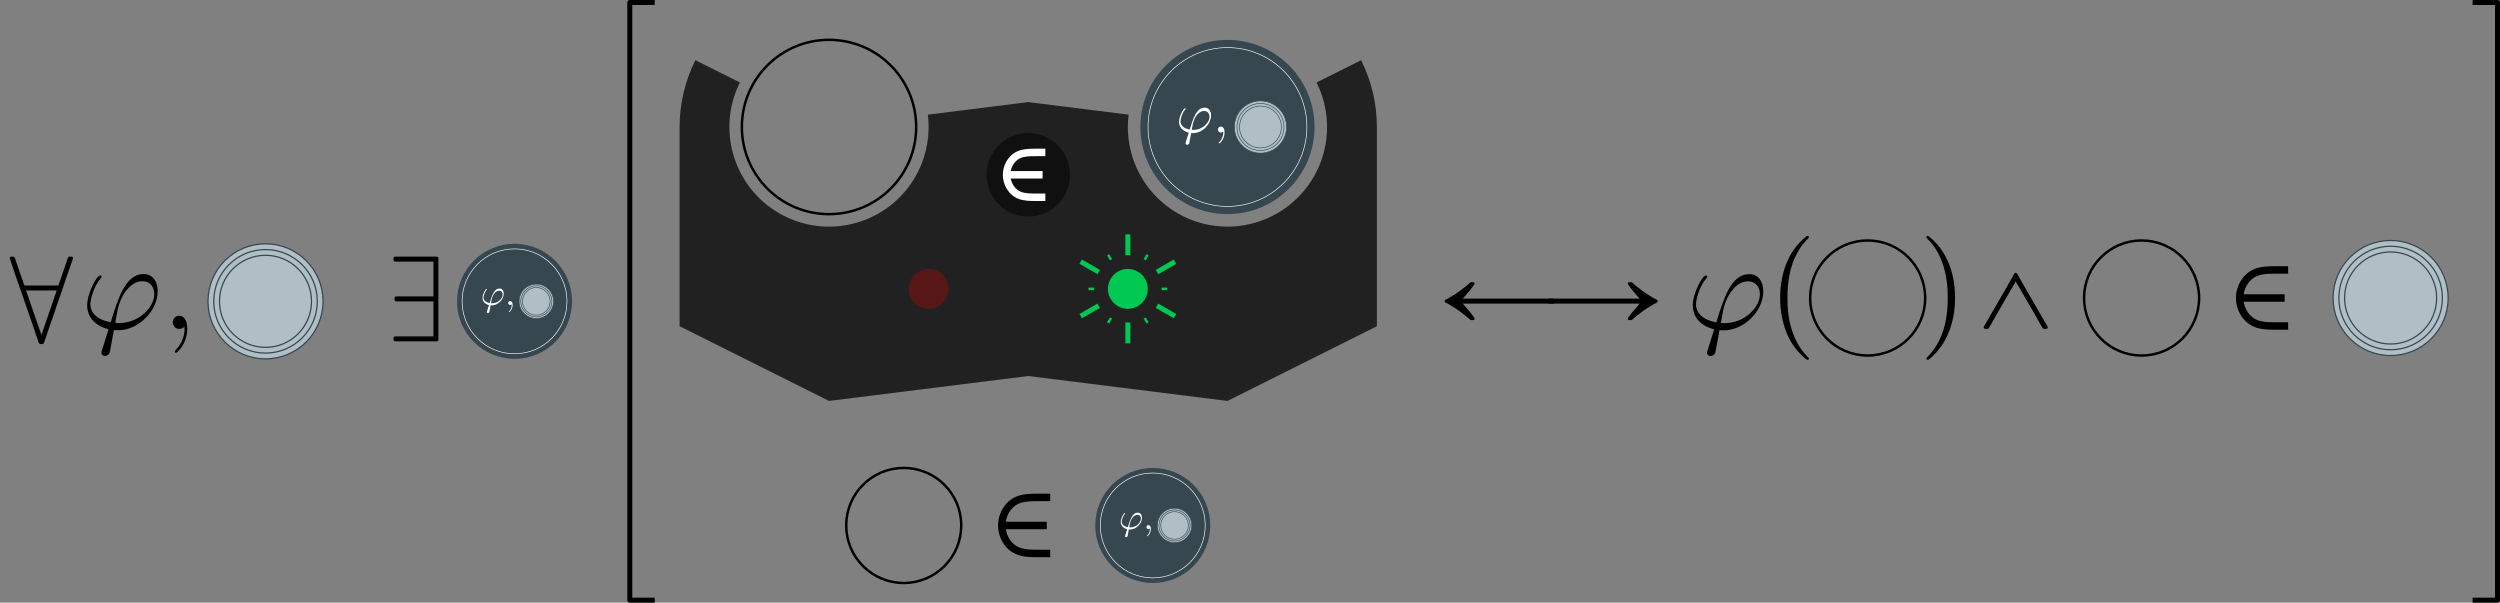 <?xml version="1.0" encoding="UTF-8"?>
<svg xmlns="http://www.w3.org/2000/svg" xmlns:xlink="http://www.w3.org/1999/xlink" width="401.56pt" height="96.8pt" viewBox="0 0 401.56 96.8" version="1.1">
<rect x="0" y="0" width="401.56" height="96.8" fill="#808080" stroke="none"/>
<defs>
<g>
<symbol overflow="visible" id="glyph0-0">
<path style="stroke:none;" d=""/>
</symbol>
<symbol overflow="visible" id="glyph0-1">
<path style="stroke:none;" d="M 4.047 -4.609 L 18.406 -4.609 C 18.609 -4.609 18.781 -4.625 18.812 -4.859 C 18.812 -5.016 18.844 -5.281 18.688 -5.359 C 18.594 -5.422 18.469 -5.406 18.375 -5.406 L 4.047 -5.406 C 4.359 -5.734 4.656 -6.078 4.953 -6.438 C 5.125 -6.641 5.266 -6.812 5.422 -7.016 C 5.531 -7.172 5.672 -7.344 5.797 -7.516 C 5.859 -7.594 5.938 -7.688 5.953 -7.797 C 6.016 -8.062 5.656 -8.047 5.484 -8.047 C 5.406 -8.047 5.344 -8.047 5.281 -8.016 C 5.156 -7.922 5.047 -7.812 4.938 -7.703 C 4.734 -7.547 4.547 -7.375 4.344 -7.219 C 3.719 -6.719 3.062 -6.234 2.375 -5.844 C 2.047 -5.641 1.734 -5.453 1.422 -5.297 C 1.297 -5.234 1.141 -5.156 1.141 -5 C 1.141 -4.844 1.297 -4.766 1.422 -4.703 C 1.734 -4.547 2.047 -4.359 2.375 -4.156 C 3.062 -3.766 3.719 -3.281 4.344 -2.781 C 4.547 -2.625 4.734 -2.453 4.938 -2.297 C 5.047 -2.188 5.156 -2.078 5.281 -1.984 C 5.344 -1.953 5.406 -1.953 5.484 -1.953 C 5.656 -1.953 6.016 -1.938 5.953 -2.219 C 5.938 -2.312 5.859 -2.406 5.797 -2.484 C 5.672 -2.656 5.531 -2.828 5.422 -2.984 C 5.266 -3.188 5.125 -3.359 4.953 -3.562 C 4.656 -3.922 4.359 -4.266 4.047 -4.609 Z M 4.047 -4.609 "/>
</symbol>
<symbol overflow="visible" id="glyph0-2">
<path style="stroke:none;" d="M 15.875 -5.406 L 1.547 -5.406 C 1.453 -5.406 1.328 -5.422 1.234 -5.359 C 1.078 -5.281 1.109 -5.016 1.109 -4.859 C 1.141 -4.625 1.312 -4.609 1.516 -4.609 L 15.875 -4.609 C 15.562 -4.266 15.266 -3.922 14.969 -3.562 C 14.797 -3.359 14.656 -3.188 14.5 -2.984 C 14.391 -2.828 14.25 -2.656 14.125 -2.484 C 14.062 -2.406 13.984 -2.312 13.969 -2.219 C 13.906 -1.938 14.266 -1.953 14.438 -1.953 C 14.516 -1.953 14.578 -1.953 14.641 -1.984 C 14.766 -2.078 14.875 -2.188 14.984 -2.297 C 15.188 -2.453 15.375 -2.625 15.578 -2.781 C 16.203 -3.281 16.859 -3.766 17.547 -4.156 C 17.875 -4.359 18.188 -4.547 18.5 -4.703 C 18.625 -4.766 18.781 -4.844 18.781 -5 C 18.781 -5.156 18.609 -5.234 18.484 -5.297 C 18.172 -5.453 17.844 -5.641 17.547 -5.844 C 16.859 -6.234 16.203 -6.719 15.578 -7.219 C 15.375 -7.375 15.188 -7.547 14.984 -7.703 C 14.875 -7.812 14.766 -7.922 14.641 -8.016 C 14.578 -8.047 14.516 -8.047 14.438 -8.047 C 14.266 -8.047 13.906 -8.062 13.969 -7.797 C 13.984 -7.688 14.062 -7.594 14.125 -7.516 C 14.25 -7.344 14.391 -7.172 14.5 -7.016 C 14.656 -6.812 14.797 -6.641 14.969 -6.438 C 15.266 -6.078 15.562 -5.734 15.875 -5.406 Z M 15.875 -5.406 "/>
</symbol>
<symbol overflow="visible" id="glyph0-3">
<path style="stroke:none;" d="M 0.719 -13.609 C 0.438 -13.5 0.641 -13.141 0.703 -12.969 C 0.719 -12.906 0.719 -12.875 0.734 -12.812 C 1.016 -12.016 1.297 -11.234 1.547 -10.438 C 2.516 -7.609 3.531 -4.797 4.484 -1.969 C 4.656 -1.422 4.844 -0.859 5.062 -0.297 C 5.094 -0.156 5.141 -0.047 5.172 0.094 C 5.219 0.172 5.234 0.281 5.312 0.344 C 5.422 0.438 5.578 0.422 5.719 0.422 C 5.781 0.422 5.844 0.422 5.891 0.391 C 6 0.359 6.031 0.281 6.078 0.172 C 6.141 0.047 6.172 -0.125 6.234 -0.266 C 6.453 -0.922 6.672 -1.578 6.906 -2.234 C 7.344 -3.422 7.734 -4.641 8.141 -5.844 C 8.688 -7.391 9.219 -8.922 9.734 -10.484 C 10 -11.234 10.266 -12.016 10.531 -12.766 C 10.594 -12.953 10.672 -13.125 10.719 -13.312 C 10.734 -13.406 10.734 -13.5 10.656 -13.562 C 10.578 -13.625 10.5 -13.625 10.422 -13.625 C 10.266 -13.625 10.062 -13.672 9.953 -13.5 C 9.844 -13.344 9.797 -13.109 9.734 -12.922 C 9.578 -12.469 9.422 -12.031 9.266 -11.578 C 9.062 -10.953 8.859 -10.359 8.641 -9.734 C 8.594 -9.578 8.531 -9.406 8.469 -9.25 C 8.453 -9.156 8.422 -9.078 8.359 -9.031 C 8.281 -8.969 8.141 -8.984 8.047 -8.984 L 3.234 -8.984 C 3.125 -8.984 2.969 -8.969 2.906 -9.047 C 2.828 -9.156 2.781 -9.328 2.75 -9.469 C 2.672 -9.719 2.562 -9.953 2.484 -10.219 C 2.219 -11.016 1.938 -11.828 1.656 -12.625 C 1.594 -12.828 1.516 -13.031 1.453 -13.234 C 1.422 -13.328 1.391 -13.469 1.297 -13.547 C 1.188 -13.641 1.031 -13.625 0.891 -13.625 C 0.844 -13.625 0.781 -13.625 0.719 -13.609 Z M 3.188 -8.188 L 8.109 -8.188 L 6.375 -3.141 L 5.938 -1.859 L 5.656 -1.031 L 5.422 -1.719 L 4.797 -3.5 Z M 3.188 -8.188 "/>
</symbol>
<symbol overflow="visible" id="glyph0-4">
<path style="stroke:none;" d="M 7.516 -12.828 L 7.516 -7.234 L 1.75 -7.234 C 1.641 -7.234 1.469 -7.25 1.359 -7.172 C 1.234 -7.078 1.25 -6.766 1.281 -6.641 C 1.312 -6.438 1.5 -6.438 1.656 -6.438 L 7.516 -6.438 L 7.516 -0.812 L 1.594 -0.812 C 1.469 -0.812 1.297 -0.844 1.188 -0.75 C 1.078 -0.656 1.094 -0.359 1.109 -0.219 C 1.172 -0.016 1.359 -0.016 1.516 -0.016 L 7.891 -0.016 C 8.031 -0.016 8.188 0 8.266 -0.141 C 8.328 -0.234 8.312 -0.375 8.312 -0.484 L 8.312 -13.031 C 8.312 -13.141 8.328 -13.281 8.312 -13.406 C 8.266 -13.609 8.109 -13.625 7.922 -13.625 L 2.469 -13.625 C 2.125 -13.625 1.812 -13.625 1.469 -13.625 C 1.312 -13.625 1.156 -13.609 1.109 -13.422 C 1.094 -13.281 1.078 -12.984 1.188 -12.891 C 1.297 -12.812 1.469 -12.828 1.594 -12.828 Z M 7.516 -12.828 "/>
</symbol>
<symbol overflow="visible" id="glyph0-5">
<path style="stroke:none;" d="M 6.312 -14.938 C 6.203 -14.906 6.094 -14.797 6 -14.719 C 5.797 -14.547 5.625 -14.391 5.438 -14.203 C 4.734 -13.5 4.141 -12.734 3.641 -11.875 C 2.609 -10 2.094 -7.844 2.016 -5.719 C 1.938 -3.766 2.172 -1.828 2.812 0.016 C 3.328 1.516 4.156 2.922 5.281 4.047 C 5.531 4.297 5.797 4.562 6.094 4.797 C 6.219 4.875 6.359 5 6.516 4.938 C 6.656 4.859 6.641 4.703 6.547 4.609 C 6.328 4.344 6.078 4.125 5.859 3.859 C 4.906 2.734 4.25 1.391 3.828 -0.016 C 3.328 -1.609 3.172 -3.312 3.172 -4.984 C 3.172 -7.453 3.531 -10.062 4.766 -12.25 C 5.062 -12.828 5.438 -13.375 5.859 -13.859 C 6 -14.031 6.141 -14.188 6.297 -14.344 C 6.391 -14.438 6.516 -14.547 6.594 -14.656 C 6.688 -14.859 6.5 -15 6.312 -14.938 Z M 6.312 -14.938 "/>
</symbol>
<symbol overflow="visible" id="glyph0-6">
<path style="stroke:none;" d="M 1.25 -14.938 C 1.109 -14.875 1.109 -14.734 1.188 -14.625 C 1.359 -14.391 1.609 -14.188 1.812 -13.969 C 2.688 -12.953 3.328 -11.75 3.766 -10.484 C 4.375 -8.703 4.578 -6.828 4.578 -4.984 C 4.578 -2.656 4.25 -0.234 3.188 1.875 C 2.844 2.547 2.453 3.188 1.953 3.781 C 1.828 3.938 1.688 4.109 1.531 4.266 C 1.422 4.375 1.297 4.484 1.188 4.625 C 1.078 4.781 1.172 4.984 1.375 4.953 C 1.5 4.938 1.594 4.844 1.672 4.781 C 1.875 4.625 2.078 4.438 2.25 4.266 C 2.984 3.531 3.625 2.734 4.125 1.812 C 5.406 -0.484 5.844 -3.125 5.734 -5.719 C 5.672 -7.391 5.359 -9.062 4.703 -10.625 C 4.156 -11.938 3.391 -13.125 2.391 -14.125 C 2.156 -14.359 1.906 -14.578 1.656 -14.797 C 1.531 -14.875 1.422 -15 1.25 -14.938 Z M 1.25 -14.938 "/>
</symbol>
<symbol overflow="visible" id="glyph0-7">
<path style="stroke:none;" d="M 7.734 -7.625 L 7.766 -7.625 C 7.906 -7.266 8.141 -6.953 8.344 -6.609 C 8.719 -5.938 9.125 -5.266 9.516 -4.578 C 9.922 -3.891 10.297 -3.203 10.719 -2.516 C 11.031 -1.953 11.328 -1.422 11.656 -0.859 C 11.797 -0.625 11.906 -0.359 12.078 -0.141 C 12.109 -0.094 12.156 -0.062 12.219 -0.047 C 12.297 -0.016 12.344 -0.016 12.438 -0.016 C 12.594 -0.016 12.844 0.016 12.891 -0.203 C 12.922 -0.375 12.75 -0.578 12.672 -0.719 C 12.438 -1.141 12.188 -1.578 11.938 -1.984 C 10.984 -3.625 10.062 -5.266 9.109 -6.891 C 8.812 -7.438 8.484 -7.984 8.172 -8.531 C 8.094 -8.688 7.969 -9.031 7.75 -9.031 C 7.531 -9.031 7.406 -8.688 7.328 -8.531 C 7.016 -7.984 6.688 -7.438 6.391 -6.891 C 5.438 -5.266 4.5 -3.609 3.547 -1.969 C 3.312 -1.547 3.062 -1.141 2.828 -0.719 C 2.75 -0.578 2.562 -0.375 2.609 -0.203 C 2.656 0.016 2.922 -0.016 3.094 -0.016 C 3.141 -0.016 3.234 -0.016 3.281 -0.047 C 3.344 -0.062 3.391 -0.094 3.422 -0.141 C 3.578 -0.359 3.703 -0.625 3.844 -0.859 C 4.156 -1.422 4.469 -1.953 4.781 -2.516 C 5.203 -3.203 5.578 -3.891 5.969 -4.578 C 6.375 -5.266 6.766 -5.938 7.156 -6.609 C 7.344 -6.953 7.594 -7.266 7.734 -7.625 Z M 7.734 -7.625 "/>
</symbol>
<symbol overflow="visible" id="glyph1-0">
<path style="stroke:none;" d=""/>
</symbol>
<symbol overflow="visible" id="glyph1-1">
<path style="stroke:none;" d="M 1.016 1.016 C 1 1.094 0.984 1.109 0.984 1.141 C 0.984 1.266 1.094 1.297 1.156 1.297 C 1.188 1.297 1.328 1.281 1.375 1.156 C 1.406 1.094 1.438 0.906 1.594 0.047 C 1.641 0.062 1.688 0.062 1.797 0.062 C 2.781 0.062 3.703 -0.875 3.703 -1.812 C 3.703 -2.281 3.469 -2.641 3.016 -2.641 C 2.156 -2.641 1.797 -1.484 1.438 -0.312 C 0.797 -0.438 0.453 -0.766 0.453 -1.203 C 0.453 -1.375 0.594 -2.031 0.953 -2.438 C 1 -2.5 1 -2.5 1 -2.516 C 1 -2.547 0.984 -2.578 0.922 -2.578 C 0.766 -2.578 0.297 -1.719 0.297 -1.141 C 0.297 -0.578 0.688 -0.141 1.328 0.016 Z M 1.844 -0.281 C 1.797 -0.281 1.781 -0.281 1.734 -0.281 C 1.656 -0.281 1.656 -0.297 1.656 -0.312 C 1.656 -0.328 1.766 -0.875 1.781 -0.953 C 1.969 -1.719 2.422 -2.297 2.969 -2.297 C 3.375 -2.297 3.531 -1.969 3.531 -1.688 C 3.531 -1.016 2.766 -0.281 1.844 -0.281 Z M 1.844 -0.281 "/>
</symbol>
<symbol overflow="visible" id="glyph1-2">
<path style="stroke:none;" d="M 1.219 0 C 1.219 -0.406 1.062 -0.641 0.828 -0.641 C 0.641 -0.641 0.516 -0.484 0.516 -0.312 C 0.516 -0.156 0.641 0 0.828 0 C 0.906 0 0.984 -0.031 1.047 -0.078 C 1.062 -0.094 1.062 -0.094 1.078 -0.094 C 1.078 -0.094 1.078 -0.094 1.078 0 C 1.078 0.438 0.875 0.797 0.672 1 C 0.609 1.062 0.609 1.078 0.609 1.094 C 0.609 1.125 0.641 1.156 0.672 1.156 C 0.734 1.156 1.219 0.688 1.219 0 Z M 1.219 0 "/>
</symbol>
<symbol overflow="visible" id="glyph2-0">
<path style="stroke:none;" d=""/>
</symbol>
<symbol overflow="visible" id="glyph2-1">
<path style="stroke:none;" d="M 3.391 3.391 C 3.312 3.641 3.281 3.688 3.281 3.781 C 3.281 4.219 3.672 4.344 3.859 4.344 C 3.969 4.344 4.406 4.281 4.609 3.828 C 4.656 3.672 4.766 3.016 5.297 0.172 C 5.484 0.203 5.625 0.219 5.953 0.219 C 9.266 0.219 12.328 -2.906 12.328 -6.062 C 12.328 -7.609 11.547 -8.812 10.062 -8.812 C 7.172 -8.812 5.969 -4.938 4.781 -1.062 C 2.625 -1.453 1.516 -2.562 1.516 -4 C 1.516 -4.562 1.969 -6.75 3.172 -8.125 C 3.328 -8.312 3.328 -8.344 3.328 -8.391 C 3.328 -8.469 3.281 -8.594 3.094 -8.594 C 2.531 -8.594 1 -5.703 1 -3.781 C 1 -1.906 2.312 -0.453 4.438 0.047 Z M 6.141 -0.938 C 5.969 -0.938 5.938 -0.938 5.781 -0.953 C 5.531 -0.953 5.516 -0.969 5.516 -1.031 C 5.516 -1.078 5.859 -2.891 5.922 -3.188 C 6.531 -5.734 8.094 -7.656 9.859 -7.656 C 11.234 -7.656 11.781 -6.578 11.781 -5.625 C 11.781 -3.359 9.203 -0.938 6.141 -0.938 Z M 6.141 -0.938 "/>
</symbol>
<symbol overflow="visible" id="glyph2-2">
<path style="stroke:none;" d="M 4.047 -0.016 C 4.047 -1.328 3.547 -2.109 2.766 -2.109 C 2.109 -2.109 1.719 -1.609 1.719 -1.062 C 1.719 -0.516 2.109 0 2.766 0 C 3.016 0 3.266 -0.078 3.469 -0.266 C 3.531 -0.297 3.547 -0.312 3.562 -0.312 C 3.578 -0.312 3.609 -0.297 3.609 -0.016 C 3.609 1.453 2.906 2.656 2.25 3.312 C 2.031 3.531 2.031 3.562 2.031 3.625 C 2.031 3.766 2.125 3.844 2.234 3.844 C 2.453 3.844 4.047 2.312 4.047 -0.016 Z M 4.047 -0.016 "/>
</symbol>
<symbol overflow="visible" id="glyph3-0">
<path style="stroke:none;" d=""/>
</symbol>
<symbol overflow="visible" id="glyph3-1">
<path style="stroke:none;" d="M 1.531 1.531 C 1.5 1.656 1.5 1.672 1.5 1.719 C 1.5 1.922 1.672 1.969 1.75 1.969 C 1.797 1.969 2 1.938 2.094 1.734 C 2.109 1.672 2.156 1.359 2.406 0.078 C 2.484 0.094 2.547 0.094 2.703 0.094 C 4.203 0.094 5.594 -1.328 5.594 -2.75 C 5.594 -3.453 5.25 -4 4.562 -4 C 3.25 -4 2.719 -2.25 2.172 -0.484 C 1.188 -0.656 0.688 -1.172 0.688 -1.812 C 0.688 -2.078 0.891 -3.062 1.438 -3.688 C 1.516 -3.766 1.516 -3.797 1.516 -3.812 C 1.516 -3.844 1.5 -3.906 1.406 -3.906 C 1.156 -3.906 0.453 -2.594 0.453 -1.719 C 0.453 -0.875 1.047 -0.203 2.016 0.016 Z M 2.781 -0.422 C 2.719 -0.422 2.703 -0.422 2.625 -0.438 C 2.516 -0.438 2.5 -0.438 2.5 -0.469 C 2.5 -0.484 2.656 -1.312 2.688 -1.453 C 2.969 -2.609 3.672 -3.469 4.484 -3.469 C 5.109 -3.469 5.344 -2.984 5.344 -2.547 C 5.344 -1.531 4.172 -0.422 2.781 -0.422 Z M 2.781 -0.422 "/>
</symbol>
<symbol overflow="visible" id="glyph3-2">
<path style="stroke:none;" d="M 1.844 -0.016 C 1.844 -0.609 1.609 -0.953 1.25 -0.953 C 0.953 -0.953 0.781 -0.734 0.781 -0.484 C 0.781 -0.234 0.953 0 1.25 0 C 1.359 0 1.484 -0.031 1.578 -0.125 C 1.594 -0.141 1.609 -0.141 1.625 -0.141 C 1.625 -0.141 1.641 -0.141 1.641 -0.016 C 1.641 0.656 1.328 1.203 1.016 1.5 C 0.922 1.594 0.922 1.625 0.922 1.641 C 0.922 1.703 0.969 1.75 1.016 1.75 C 1.109 1.75 1.844 1.047 1.844 -0.016 Z M 1.844 -0.016 "/>
</symbol>
</g>
<clipPath id="clip1">
  <path d="M 100 0 L 106 0 L 106 96.801 L 100 96.801 Z M 100 0 "/>
</clipPath>
<clipPath id="clip2">
  <path d="M 396 0 L 401.559 0 L 401.559 96.801 L 396 96.801 Z M 396 0 "/>
</clipPath>
<clipPath id="clip3">
  <path d="M 77 46 L 83 46 L 83 50.75 L 77 50.75 Z M 77 46 "/>
</clipPath>
<clipPath id="clip4">
  <path d="M 180 82 L 185 82 L 185 86.75 L 180 86.75 Z M 180 82 "/>
</clipPath>
<clipPath id="clip5">
  <path d="M 189 17 L 197 17 L 197 23.957 L 189 23.957 Z M 189 17 "/>
</clipPath>
</defs>
<g id="surface1">
<path style=" stroke:none;fill-rule:evenodd;fill:rgb(12.9%,12.9%,12.9%);fill-opacity:1;" d="M 109.16 20.398 C 109.16 16.676 110.027 13 111.695 9.668 L 118.848 13.246 C 114.898 21.148 118.102 30.758 126.004 34.711 C 133.91 38.664 143.52 35.461 147.473 27.555 C 148.883 24.73 149.43 21.551 149.035 18.414 L 165.16 16.398 L 181.285 18.414 C 180.188 27.184 186.406 35.18 195.176 36.277 C 203.941 37.371 211.941 31.152 213.035 22.387 C 213.43 19.25 212.883 16.07 211.473 13.246 L 218.625 9.668 C 220.293 13 221.16 16.676 221.16 20.398 L 221.16 52.398 L 197.16 64.398 L 165.16 60.398 L 133.16 64.398 L 109.16 52.398 Z M 109.16 20.398 "/>
<path style=" stroke:none;fill-rule:evenodd;fill:rgb(6.299%,6.299%,6.299%);fill-opacity:1;" d="M 171.867 28.082 C 171.867 24.379 168.863 21.375 165.16 21.375 C 161.453 21.375 158.453 24.379 158.453 28.082 C 158.453 31.789 161.453 34.793 165.16 34.793 C 168.863 34.793 171.867 31.789 171.867 28.082 "/>
<path style="fill:none;stroke-width:1.2;stroke-linecap:butt;stroke-linejoin:round;stroke:rgb(100%,100%,100%);stroke-opacity:1;stroke-miterlimit:10;" d="M 204.449 376.318 L 210.301 376.318 " transform="matrix(1,0,0,-1,-42.84,404.4)"/>
<path style="fill:none;stroke-width:1.2;stroke-linecap:butt;stroke-linejoin:round;stroke:rgb(100%,100%,100%);stroke-opacity:1;stroke-miterlimit:10;" d="M 210.75 379.916 C 210.301 379.916 209.852 379.916 209.102 379.916 C 208.352 379.916 207.301 379.916 206.477 379.541 C 205.649 379.166 205.051 378.416 204.75 377.591 C 204.449 376.767 204.449 375.869 204.75 375.041 C 205.051 374.216 205.649 373.466 206.477 373.091 C 207.301 372.716 208.352 372.716 209.102 372.716 C 209.852 372.716 210.301 372.716 210.75 372.716 " transform="matrix(1,0,0,-1,-42.84,404.4)"/>
<path style=" stroke:none;fill-rule:evenodd;fill:rgb(0%,78.4%,32.5%);fill-opacity:1;" d="M 184.359 46.398 C 184.359 44.633 182.926 43.199 181.16 43.199 C 179.395 43.199 177.961 44.633 177.961 46.398 C 177.961 48.168 179.395 49.602 181.16 49.602 C 182.926 49.602 184.359 48.168 184.359 46.398 "/>
<path style=" stroke:none;fill-rule:evenodd;fill:rgb(83.499%,0%,0%);fill-opacity:0.3;" d="M 152.359 46.398 C 152.359 44.633 150.926 43.199 149.16 43.199 C 147.395 43.199 145.961 44.633 145.961 46.398 C 145.961 48.168 147.395 49.602 149.16 49.602 C 150.926 49.602 152.359 48.168 152.359 46.398 "/>
<path style="fill:none;stroke-width:0.4;stroke-linecap:butt;stroke-linejoin:round;stroke:rgb(0%,0%,0%);stroke-opacity:1;stroke-miterlimit:10;" d="M 190 384.002 C 190 391.732 183.731 398.002 176 398.002 C 168.27 398.002 162 391.732 162 384.002 C 162 376.267 168.27 370.002 176 370.002 C 183.731 370.002 190 376.267 190 384.002 " transform="matrix(1,0,0,-1,-42.84,404.4)"/>
<path style="fill:none;stroke-width:0.4;stroke-linecap:butt;stroke-linejoin:round;stroke:rgb(0%,0%,0%);stroke-opacity:1;stroke-miterlimit:10;" d="M 197.238 320.002 C 197.238 325.103 193.102 329.24 188 329.24 C 182.899 329.24 178.762 325.103 178.762 320.002 C 178.762 314.896 182.899 310.759 188 310.759 C 193.102 310.759 197.238 314.896 197.238 320.002 " transform="matrix(1,0,0,-1,-42.84,404.4)"/>
<path style="fill:none;stroke-width:1.2;stroke-linecap:butt;stroke-linejoin:round;stroke:rgb(0%,0%,0%);stroke-opacity:1;stroke-miterlimit:10;" d="M 203.66 320.002 L 210.977 320.002 " transform="matrix(1,0,0,-1,-42.84,404.4)"/>
<path style="fill:none;stroke-width:1.2;stroke-linecap:butt;stroke-linejoin:round;stroke:rgb(0%,0%,0%);stroke-opacity:1;stroke-miterlimit:10;" d="M 211.535 324.502 C 210.977 324.502 210.41 324.502 209.477 324.502 C 208.535 324.502 207.227 324.502 206.195 324.033 C 205.16 323.56 204.41 322.627 204.035 321.595 C 203.66 320.56 203.66 319.435 204.035 318.408 C 204.41 317.377 205.16 316.435 206.195 315.97 C 207.227 315.502 208.535 315.502 209.477 315.502 C 210.41 315.502 210.977 315.502 211.535 315.502 " transform="matrix(1,0,0,-1,-42.84,404.4)"/>
<g style="fill:rgb(0%,0%,0%);fill-opacity:1;">
  <use xlink:href="#glyph0-1" x="230.9" y="53.372"/>
</g>
<g style="fill:rgb(0%,0%,0%);fill-opacity:1;">
  <use xlink:href="#glyph0-2" x="247.494" y="53.372"/>
</g>
<g clip-path="url(#clip1)" clip-rule="nonzero">
<path style="fill:none;stroke-width:0.8;stroke-linecap:butt;stroke-linejoin:round;stroke:rgb(0%,0%,0%);stroke-opacity:1;stroke-miterlimit:10;" d="M 148 404.002 L 144 404.002 L 144 308.002 L 148 308.002 " transform="matrix(1,0,0,-1,-42.84,404.4)"/>
</g>
<g clip-path="url(#clip2)" clip-rule="nonzero">
<path style="fill:none;stroke-width:0.8;stroke-linecap:butt;stroke-linejoin:round;stroke:rgb(0%,0%,0%);stroke-opacity:1;stroke-miterlimit:10;" d="M 440 404.002 L 444 404.002 L 444 308.002 L 440 308.002 " transform="matrix(1,0,0,-1,-42.84,404.4)"/>
</g>
<g style="fill:rgb(0%,0%,0%);fill-opacity:1;">
  <use xlink:href="#glyph0-3" x="1" y="54.845"/>
</g>
<g style="fill:rgb(0%,0%,0%);fill-opacity:1;">
  <use xlink:href="#glyph0-4" x="62.101" y="54.845"/>
</g>
<path style=" stroke:none;fill-rule:evenodd;fill:rgb(21.599%,27.8%,31%);fill-opacity:1;" d="M 91.887 48.398 C 91.887 43.297 87.75 39.16 82.648 39.16 C 77.543 39.16 73.406 43.297 73.406 48.398 C 73.406 53.504 77.543 57.641 82.648 57.641 C 87.75 57.641 91.887 53.504 91.887 48.398 "/>
<g clip-path="url(#clip3)" clip-rule="nonzero">
<g style="fill:rgb(100%,100%,100%);fill-opacity:1;">
  <use xlink:href="#glyph1-1" x="77.21" y="48.988"/>
  <use xlink:href="#glyph1-2" x="81.121" y="48.988"/>
</g>
</g>
<path style="fill:none;stroke-width:0.1;stroke-linecap:butt;stroke-linejoin:round;stroke:rgb(100%,100%,100%);stroke-opacity:1;stroke-miterlimit:10;" d="M 133.91 356.002 C 133.91 360.654 130.141 364.423 125.488 364.423 C 120.832 364.423 117.063 360.654 117.063 356.002 C 117.063 351.345 120.832 347.576 125.488 347.576 C 130.141 347.576 133.91 351.345 133.91 356.002 " transform="matrix(1,0,0,-1,-42.84,404.4)"/>
<path style="fill:none;stroke-width:0.4;stroke-linecap:butt;stroke-linejoin:round;stroke:rgb(0%,0%,0%);stroke-opacity:1;stroke-miterlimit:10;" d="M 352.07 356.537 C 352.07 361.638 347.934 365.775 342.832 365.775 C 337.727 365.775 333.59 361.638 333.59 356.537 C 333.59 351.431 337.727 347.295 342.832 347.295 C 347.934 347.295 352.07 351.431 352.07 356.537 " transform="matrix(1,0,0,-1,-42.84,404.4)"/>
<g style="fill:rgb(0%,0%,0%);fill-opacity:1;">
  <use xlink:href="#glyph2-1" x="270.9" y="52.845"/>
</g>
<g style="fill:rgb(0%,0%,0%);fill-opacity:1;">
  <use xlink:href="#glyph0-5" x="283.934" y="52.845"/>
</g>
<g style="fill:rgb(0%,0%,0%);fill-opacity:1;">
  <use xlink:href="#glyph0-6" x="308.279" y="52.845"/>
  <use xlink:href="#glyph0-7" x="316.026" y="52.845"/>
</g>
<path style="fill:none;stroke-width:0.8;stroke-linecap:butt;stroke-linejoin:round;stroke:rgb(0%,78.4%,32.5%);stroke-opacity:1;stroke-miterlimit:10;" d="M 224 363.408 L 224 366.748 " transform="matrix(1,0,0,-1,-42.84,404.4)"/>
<path style="fill:none;stroke-width:0.8;stroke-linecap:butt;stroke-linejoin:round;stroke:rgb(0%,78.4%,32.5%);stroke-opacity:1;stroke-miterlimit:10;" d="M 228.684 360.705 L 231.574 362.373 " transform="matrix(1,0,0,-1,-42.84,404.4)"/>
<path style="fill:none;stroke-width:0.8;stroke-linecap:butt;stroke-linejoin:round;stroke:rgb(0%,78.4%,32.5%);stroke-opacity:1;stroke-miterlimit:10;" d="M 228.684 355.295 L 231.574 353.627 " transform="matrix(1,0,0,-1,-42.84,404.4)"/>
<path style="fill:none;stroke-width:0.8;stroke-linecap:butt;stroke-linejoin:round;stroke:rgb(0%,78.4%,32.5%);stroke-opacity:1;stroke-miterlimit:10;" d="M 224 352.591 L 224 349.255 " transform="matrix(1,0,0,-1,-42.84,404.4)"/>
<path style="fill:none;stroke-width:0.8;stroke-linecap:butt;stroke-linejoin:round;stroke:rgb(0%,78.4%,32.5%);stroke-opacity:1;stroke-miterlimit:10;" d="M 219.317 355.295 L 216.426 353.627 " transform="matrix(1,0,0,-1,-42.84,404.4)"/>
<path style="fill:none;stroke-width:0.8;stroke-linecap:butt;stroke-linejoin:round;stroke:rgb(0%,78.4%,32.5%);stroke-opacity:1;stroke-miterlimit:10;" d="M 219.317 360.705 L 216.426 362.373 " transform="matrix(1,0,0,-1,-42.84,404.4)"/>
<path style="fill:none;stroke-width:0.4;stroke-linecap:butt;stroke-linejoin:round;stroke:rgb(0%,78.4%,32.5%);stroke-opacity:1;stroke-miterlimit:10;" d="M 221.297 362.681 L 220.836 363.478 " transform="matrix(1,0,0,-1,-42.84,404.4)"/>
<path style="fill:none;stroke-width:0.4;stroke-linecap:butt;stroke-linejoin:round;stroke:rgb(0%,78.4%,32.5%);stroke-opacity:1;stroke-miterlimit:10;" d="M 226.703 362.681 L 227.16 363.478 " transform="matrix(1,0,0,-1,-42.84,404.4)"/>
<path style="fill:none;stroke-width:0.4;stroke-linecap:butt;stroke-linejoin:round;stroke:rgb(0%,78.4%,32.5%);stroke-opacity:1;stroke-miterlimit:10;" d="M 229.41 358.002 L 230.324 358.002 " transform="matrix(1,0,0,-1,-42.84,404.4)"/>
<path style="fill:none;stroke-width:0.4;stroke-linecap:butt;stroke-linejoin:round;stroke:rgb(0%,78.4%,32.5%);stroke-opacity:1;stroke-miterlimit:10;" d="M 226.703 353.318 L 227.16 352.521 " transform="matrix(1,0,0,-1,-42.84,404.4)"/>
<path style="fill:none;stroke-width:0.4;stroke-linecap:butt;stroke-linejoin:round;stroke:rgb(0%,78.4%,32.5%);stroke-opacity:1;stroke-miterlimit:10;" d="M 221.297 353.318 L 220.836 352.521 " transform="matrix(1,0,0,-1,-42.84,404.4)"/>
<path style="fill:none;stroke-width:0.4;stroke-linecap:butt;stroke-linejoin:round;stroke:rgb(0%,78.4%,32.5%);stroke-opacity:1;stroke-miterlimit:10;" d="M 218.59 358.002 L 217.676 358.002 " transform="matrix(1,0,0,-1,-42.84,404.4)"/>
<g style="fill:rgb(0%,0%,0%);fill-opacity:1;">
  <use xlink:href="#glyph2-1" x="13" y="52.831"/>
  <use xlink:href="#glyph2-2" x="26.035" y="52.831"/>
</g>
<path style="fill-rule:evenodd;fill:rgb(68.999%,74.5%,77.299%);fill-opacity:1;stroke-width:0.2;stroke-linecap:butt;stroke-linejoin:round;stroke:rgb(21.599%,27.8%,31%);stroke-opacity:1;stroke-miterlimit:10;" d="M 94.727 356.002 C 94.727 361.103 90.59 365.24 85.488 365.24 C 80.383 365.24 76.246 361.103 76.246 356.002 C 76.246 350.896 80.383 346.759 85.488 346.759 C 90.59 346.759 94.727 350.896 94.727 356.002 " transform="matrix(1,0,0,-1,-42.84,404.4)"/>
<path style="fill:none;stroke-width:0.2;stroke-linecap:butt;stroke-linejoin:round;stroke:rgb(21.599%,27.8%,31%);stroke-opacity:1;stroke-miterlimit:10;" d="M 92.879 356.002 C 92.879 360.084 89.57 363.392 85.488 363.392 C 81.406 363.392 78.094 360.084 78.094 356.002 C 78.094 351.92 81.406 348.607 85.488 348.607 C 89.57 348.607 92.879 351.92 92.879 356.002 " transform="matrix(1,0,0,-1,-42.84,404.4)"/>
<path style="fill:none;stroke-width:0.2;stroke-linecap:butt;stroke-linejoin:round;stroke:rgb(21.599%,27.8%,31%);stroke-opacity:1;stroke-miterlimit:10;" d="M 93.805 356.002 C 93.805 360.591 90.078 364.314 85.488 364.314 C 80.895 364.314 77.172 360.591 77.172 356.002 C 77.172 351.408 80.895 347.685 85.488 347.685 C 90.078 347.685 93.805 351.408 93.805 356.002 " transform="matrix(1,0,0,-1,-42.84,404.4)"/>
<path style="fill-rule:evenodd;fill:rgb(68.999%,74.5%,77.299%);fill-opacity:1;stroke-width:0.1;stroke-linecap:butt;stroke-linejoin:round;stroke:rgb(21.599%,27.8%,31%);stroke-opacity:1;stroke-miterlimit:10;" d="M 131.758 356.002 C 131.758 357.533 130.52 358.771 128.988 358.771 C 127.457 358.771 126.215 357.533 126.215 356.002 C 126.215 354.47 127.457 353.228 128.988 353.228 C 130.52 353.228 131.758 354.47 131.758 356.002 " transform="matrix(1,0,0,-1,-42.84,404.4)"/>
<path style="fill:none;stroke-width:0.1;stroke-linecap:butt;stroke-linejoin:round;stroke:rgb(21.599%,27.8%,31%);stroke-opacity:1;stroke-miterlimit:10;" d="M 131.203 356.002 C 131.203 357.224 130.211 358.216 128.988 358.216 C 127.762 358.216 126.77 357.224 126.77 356.002 C 126.77 354.775 127.762 353.783 128.988 353.783 C 130.211 353.783 131.203 354.775 131.203 356.002 " transform="matrix(1,0,0,-1,-42.84,404.4)"/>
<path style="fill:none;stroke-width:0.1;stroke-linecap:butt;stroke-linejoin:round;stroke:rgb(21.599%,27.8%,31%);stroke-opacity:1;stroke-miterlimit:10;" d="M 131.481 356.002 C 131.481 357.377 130.363 358.494 128.988 358.494 C 127.61 358.494 126.492 357.377 126.492 356.002 C 126.492 354.623 127.61 353.505 128.988 353.505 C 130.363 353.505 131.481 354.623 131.481 356.002 " transform="matrix(1,0,0,-1,-42.84,404.4)"/>
<path style=" stroke:none;fill-rule:evenodd;fill:rgb(21.599%,27.8%,31%);fill-opacity:1;" d="M 194.398 84.398 C 194.398 79.297 190.262 75.16 185.16 75.16 C 180.059 75.16 175.922 79.297 175.922 84.398 C 175.922 89.504 180.059 93.641 185.16 93.641 C 190.262 93.641 194.398 89.504 194.398 84.398 "/>
<g clip-path="url(#clip4)" clip-rule="nonzero">
<g style="fill:rgb(100%,100%,100%);fill-opacity:1;">
  <use xlink:href="#glyph1-1" x="179.723" y="84.988"/>
  <use xlink:href="#glyph1-2" x="183.634" y="84.988"/>
</g>
</g>
<path style="fill:none;stroke-width:0.1;stroke-linecap:butt;stroke-linejoin:round;stroke:rgb(100%,100%,100%);stroke-opacity:1;stroke-miterlimit:10;" d="M 236.426 320.002 C 236.426 324.654 232.653 328.423 228 328.423 C 223.348 328.423 219.574 324.654 219.574 320.002 C 219.574 315.345 223.348 311.576 228 311.576 C 232.653 311.576 236.426 315.345 236.426 320.002 " transform="matrix(1,0,0,-1,-42.84,404.4)"/>
<path style="fill-rule:evenodd;fill:rgb(68.999%,74.5%,77.299%);fill-opacity:1;stroke-width:0.1;stroke-linecap:butt;stroke-linejoin:round;stroke:rgb(21.599%,27.8%,31%);stroke-opacity:1;stroke-miterlimit:10;" d="M 234.274 320.002 C 234.274 321.533 233.031 322.771 231.5 322.771 C 229.969 322.771 228.727 321.533 228.727 320.002 C 228.727 318.47 229.969 317.228 231.5 317.228 C 233.031 317.228 234.274 318.47 234.274 320.002 " transform="matrix(1,0,0,-1,-42.84,404.4)"/>
<path style="fill:none;stroke-width:0.1;stroke-linecap:butt;stroke-linejoin:round;stroke:rgb(21.599%,27.8%,31%);stroke-opacity:1;stroke-miterlimit:10;" d="M 233.719 320.002 C 233.719 321.224 232.727 322.216 231.5 322.216 C 230.274 322.216 229.281 321.224 229.281 320.002 C 229.281 318.775 230.274 317.783 231.5 317.783 C 232.727 317.783 233.719 318.775 233.719 320.002 " transform="matrix(1,0,0,-1,-42.84,404.4)"/>
<path style="fill:none;stroke-width:0.1;stroke-linecap:butt;stroke-linejoin:round;stroke:rgb(21.599%,27.8%,31%);stroke-opacity:1;stroke-miterlimit:10;" d="M 233.996 320.002 C 233.996 321.377 232.879 322.494 231.5 322.494 C 230.121 322.494 229.004 321.377 229.004 320.002 C 229.004 318.623 230.121 317.505 231.5 317.505 C 232.879 317.505 233.996 318.623 233.996 320.002 " transform="matrix(1,0,0,-1,-42.84,404.4)"/>
<path style=" stroke:none;fill-rule:evenodd;fill:rgb(21.599%,27.8%,31%);fill-opacity:1;" d="M 211.148 20.398 C 211.148 12.676 204.887 6.41 197.16 6.41 C 189.434 6.41 183.172 12.676 183.172 20.398 C 183.172 28.125 189.434 34.391 197.16 34.391 C 204.887 34.391 211.148 28.125 211.148 20.398 "/>
<g clip-path="url(#clip5)" clip-rule="nonzero">
<g style="fill:rgb(100%,100%,100%);fill-opacity:1;">
  <use xlink:href="#glyph3-1" x="188.928" y="21.289"/>
  <use xlink:href="#glyph3-2" x="194.849" y="21.289"/>
</g>
</g>
<path style="fill:none;stroke-width:0.1;stroke-linecap:butt;stroke-linejoin:round;stroke:rgb(100%,100%,100%);stroke-opacity:1;stroke-miterlimit:10;" d="M 252.754 384.002 C 252.754 391.045 247.043 396.755 240 396.755 C 232.953 396.755 227.242 391.045 227.242 384.002 C 227.242 376.955 232.953 371.244 240 371.244 C 247.043 371.244 252.754 376.955 252.754 384.002 " transform="matrix(1,0,0,-1,-42.84,404.4)"/>
<path style="fill-rule:evenodd;fill:rgb(68.999%,74.5%,77.299%);fill-opacity:1;stroke-width:0.1;stroke-linecap:butt;stroke-linejoin:round;stroke:rgb(21.599%,27.8%,31%);stroke-opacity:1;stroke-miterlimit:10;" d="M 249.496 384.002 C 249.496 386.318 247.617 388.197 245.301 388.197 C 242.981 388.197 241.102 386.318 241.102 384.002 C 241.102 381.681 242.981 379.802 245.301 379.802 C 247.617 379.802 249.496 381.681 249.496 384.002 " transform="matrix(1,0,0,-1,-42.84,404.4)"/>
<path style="fill:none;stroke-width:0.1;stroke-linecap:butt;stroke-linejoin:round;stroke:rgb(21.599%,27.8%,31%);stroke-opacity:1;stroke-miterlimit:10;" d="M 248.656 384.002 C 248.656 385.853 247.153 387.357 245.301 387.357 C 243.445 387.357 241.942 385.853 241.942 384.002 C 241.942 382.146 243.445 380.642 245.301 380.642 C 247.153 380.642 248.656 382.146 248.656 384.002 " transform="matrix(1,0,0,-1,-42.84,404.4)"/>
<path style="fill:none;stroke-width:0.1;stroke-linecap:butt;stroke-linejoin:round;stroke:rgb(21.599%,27.8%,31%);stroke-opacity:1;stroke-miterlimit:10;" d="M 249.074 384.002 C 249.074 386.087 247.387 387.779 245.301 387.779 C 243.211 387.779 241.524 386.087 241.524 384.002 C 241.524 381.916 243.211 380.224 245.301 380.224 C 247.387 380.224 249.074 381.916 249.074 384.002 " transform="matrix(1,0,0,-1,-42.84,404.4)"/>
<path style="fill:none;stroke-width:0.4;stroke-linecap:butt;stroke-linejoin:round;stroke:rgb(0%,0%,0%);stroke-opacity:1;stroke-miterlimit:10;" d="M 396.07 356.537 C 396.07 361.638 391.934 365.775 386.832 365.775 C 381.727 365.775 377.59 361.638 377.59 356.537 C 377.59 351.431 381.727 347.295 386.832 347.295 C 391.934 347.295 396.07 351.431 396.07 356.537 " transform="matrix(1,0,0,-1,-42.84,404.4)"/>
<path style="fill:none;stroke-width:1.2;stroke-linecap:butt;stroke-linejoin:round;stroke:rgb(0%,0%,0%);stroke-opacity:1;stroke-miterlimit:10;" d="M 402.492 356.537 L 409.805 356.537 " transform="matrix(1,0,0,-1,-42.84,404.4)"/>
<path style="fill:none;stroke-width:1.2;stroke-linecap:butt;stroke-linejoin:round;stroke:rgb(0%,0%,0%);stroke-opacity:1;stroke-miterlimit:10;" d="M 410.367 361.037 C 409.805 361.037 409.242 361.037 408.305 361.037 C 407.367 361.037 406.055 361.037 405.024 360.564 C 403.992 360.095 403.242 359.162 402.867 358.13 C 402.492 357.095 402.492 355.97 402.867 354.939 C 403.242 353.912 403.992 352.97 405.024 352.505 C 406.055 352.037 407.367 352.037 408.305 352.037 C 409.242 352.037 409.805 352.037 410.367 352.037 " transform="matrix(1,0,0,-1,-42.84,404.4)"/>
<path style="fill-rule:evenodd;fill:rgb(68.999%,74.5%,77.299%);fill-opacity:1;stroke-width:0.2;stroke-linecap:butt;stroke-linejoin:round;stroke:rgb(21.599%,27.8%,31%);stroke-opacity:1;stroke-miterlimit:10;" d="M 436.07 356.537 C 436.07 361.638 431.934 365.775 426.832 365.775 C 421.727 365.775 417.59 361.638 417.59 356.537 C 417.59 351.431 421.727 347.295 426.832 347.295 C 431.934 347.295 436.07 351.431 436.07 356.537 " transform="matrix(1,0,0,-1,-42.84,404.4)"/>
<path style="fill:none;stroke-width:0.2;stroke-linecap:butt;stroke-linejoin:round;stroke:rgb(21.599%,27.8%,31%);stroke-opacity:1;stroke-miterlimit:10;" d="M 434.223 356.537 C 434.223 360.619 430.914 363.927 426.832 363.927 C 422.75 363.927 419.438 360.619 419.438 356.537 C 419.438 352.451 422.75 349.142 426.832 349.142 C 430.914 349.142 434.223 352.451 434.223 356.537 " transform="matrix(1,0,0,-1,-42.84,404.4)"/>
<path style="fill:none;stroke-width:0.2;stroke-linecap:butt;stroke-linejoin:round;stroke:rgb(21.599%,27.8%,31%);stroke-opacity:1;stroke-miterlimit:10;" d="M 435.149 356.537 C 435.149 361.127 431.426 364.849 426.832 364.849 C 422.238 364.849 418.516 361.127 418.516 356.537 C 418.516 351.943 422.238 348.22 426.832 348.22 C 431.426 348.22 435.149 351.943 435.149 356.537 " transform="matrix(1,0,0,-1,-42.84,404.4)"/>
</g>
</svg>

